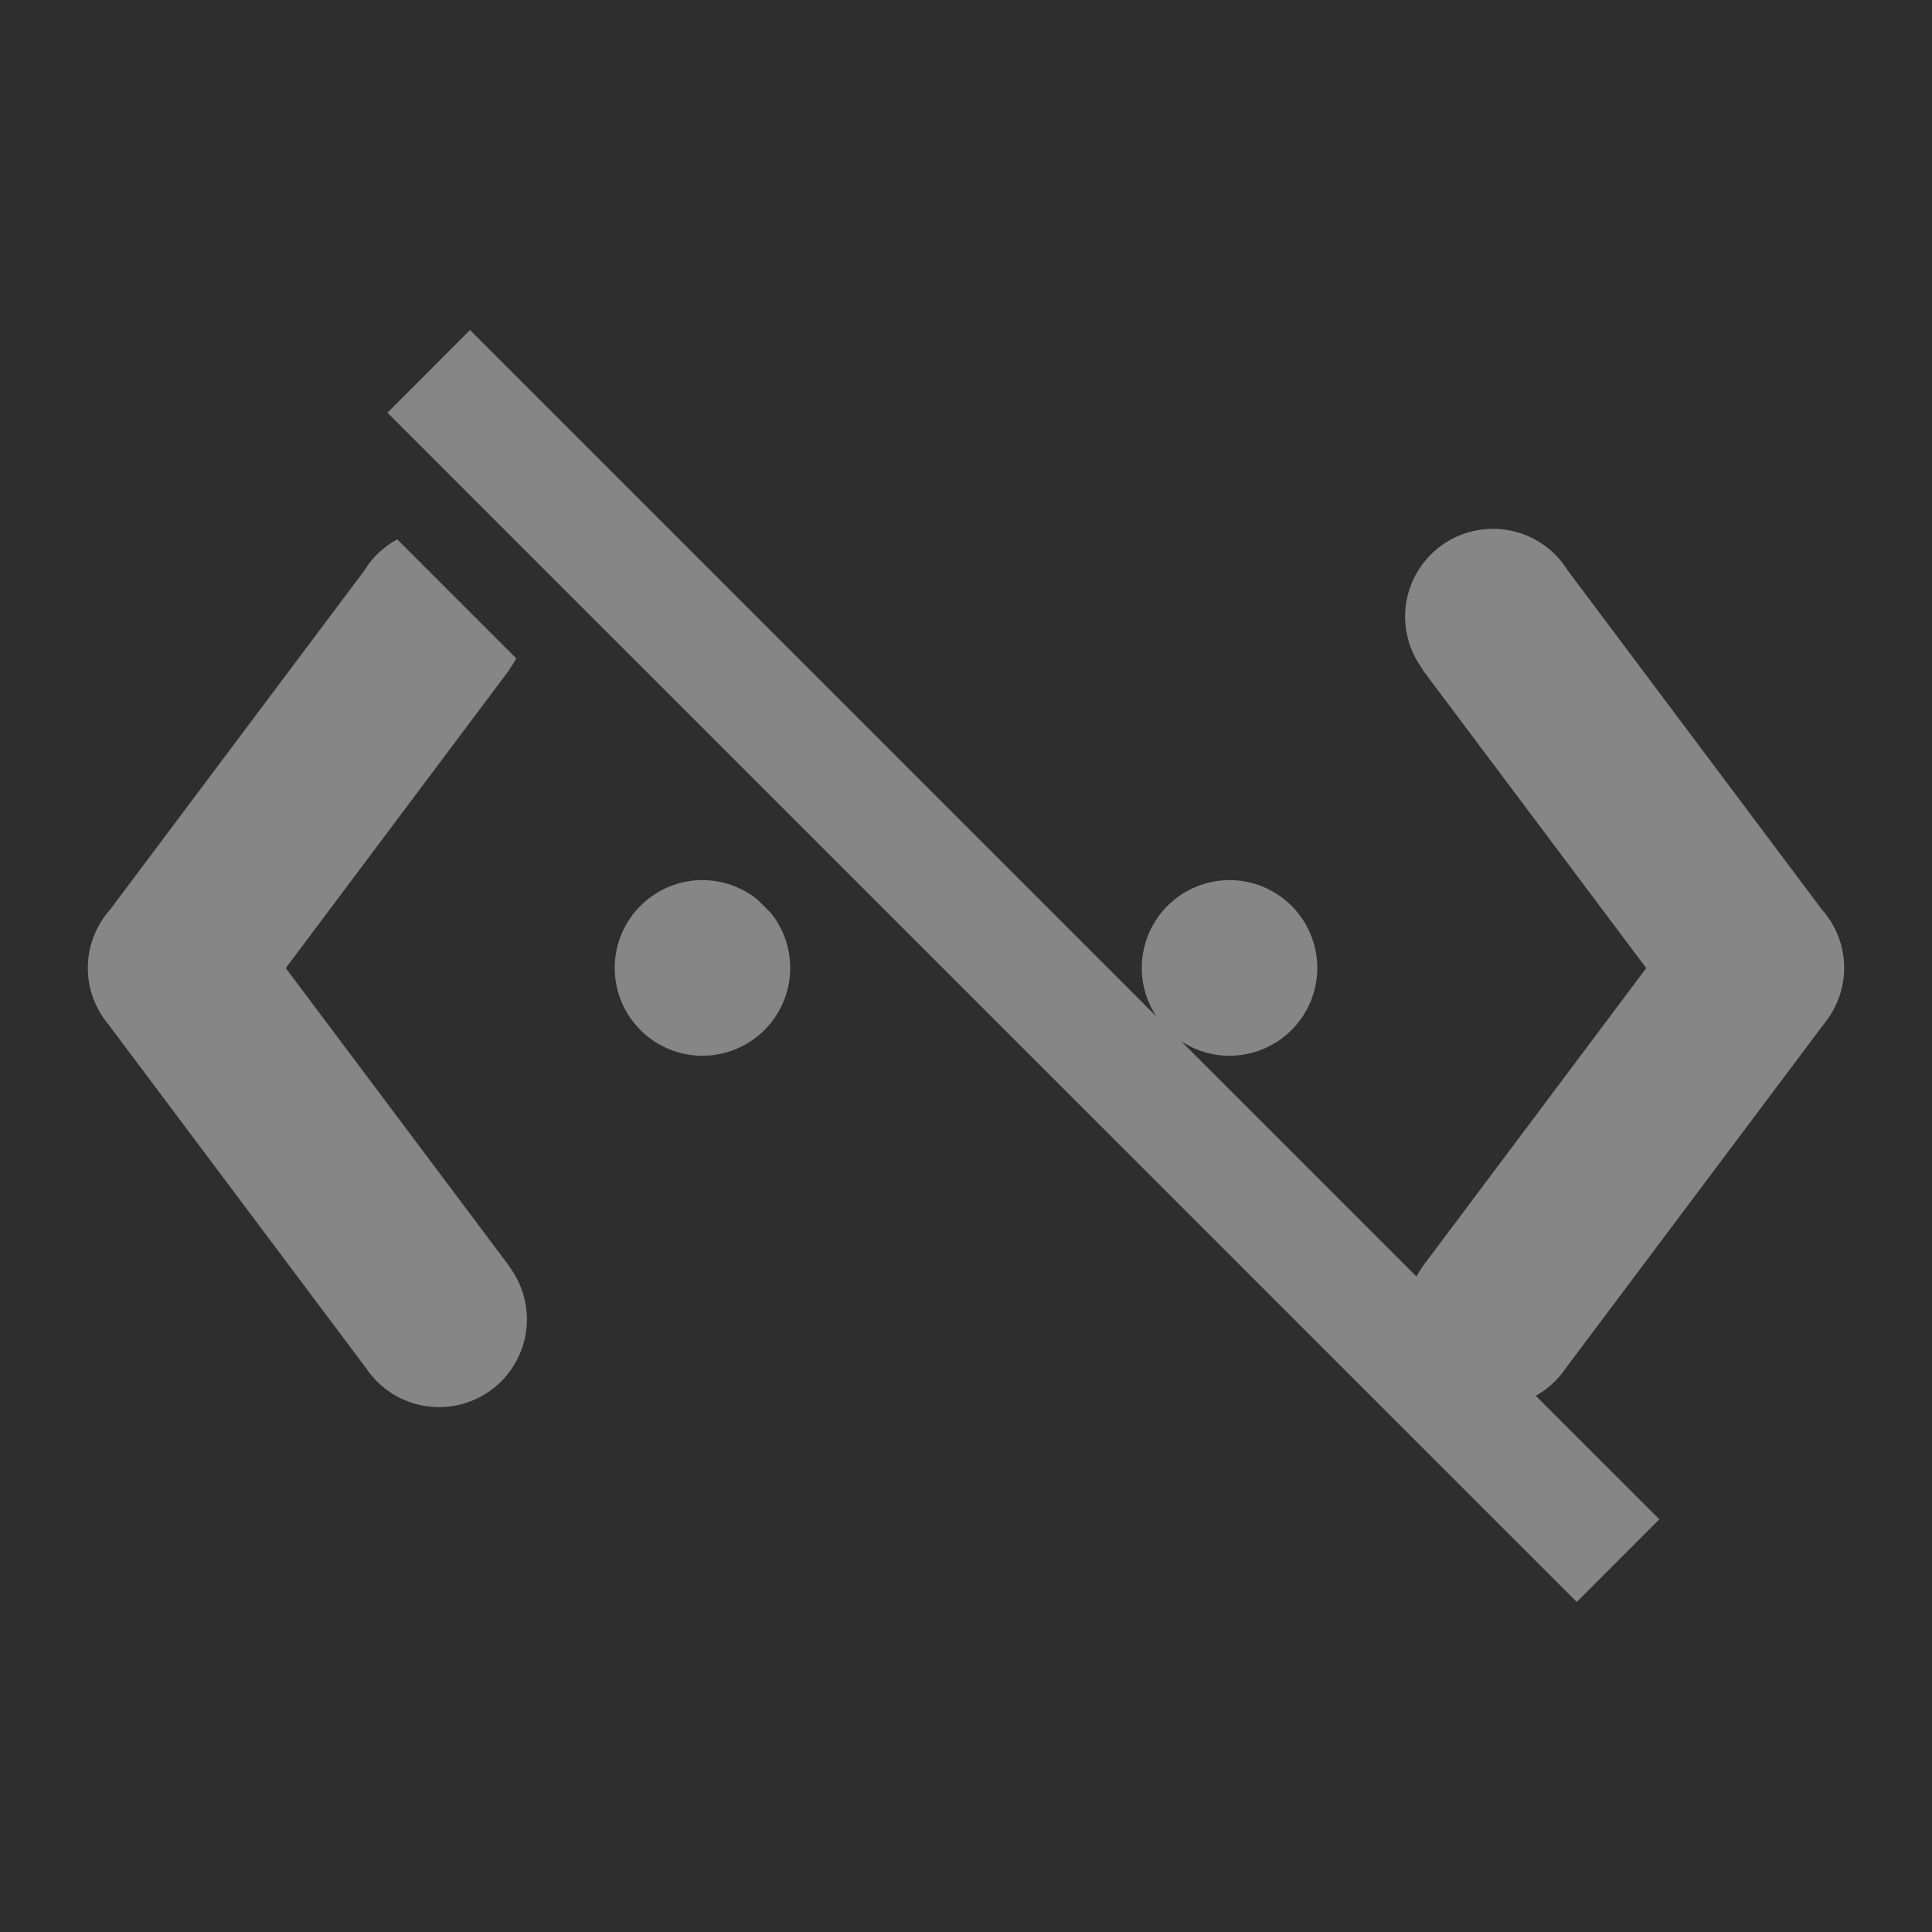 <svg width="22" height="22" version="1.1" xmlns="http://www.w3.org/2000/svg">
<rect fill="#2f2e2f" width="22" height="22"/>
<rect fill="#2f2e2f" width="22" height="22"/>
 <defs>
  <style id="current-color-scheme" type="text/css">.ColorScheme-Text { color:#dedede; } .ColorScheme-Highlight { color:#4285f4; }</style>
 </defs>
 <path d="m5.352 3.758-0.94 0.942 13.543 13.542 0.94-0.942-1.407-1.406a1 1 0 0 0 0.34-0.312l2.938-3.918a1 1 0 0 0 0.029-0.038 1 1 0 0 0 0.205-0.607 1 1 0 0 0-0.254-0.662l-2.894-3.861a1 1 0 0 0-0.854-0.474 1 1 0 0 0-0.998 1.002 1 1 0 0 0 0.2 0.596l-5e-3 2e-3 2.551 3.402-2.55 3.402 1e-3 2e-3a1 1 0 0 0-0.068 0.108l-2.682-2.682a1 1 0 0 0 0.553 0.168 1 1 0 0 0 0-2 1 1 0 0 0-0.83 1.555zm-0.829 2.384a1 1 0 0 0-0.375 0.356l-2.894 3.86a1 1 0 0 0-0.254 0.663 1 1 0 0 0 0.205 0.607 1 1 0 0 0 0.03 0.038l2.937 3.918a1 1 0 0 0 0.826 0.439 1 1 0 0 0 1.002-0.999 1 1 0 0 0-0.197-0.596l2e-3 -2e-3 -2.551-3.402 2.55-3.402-3e-3 -2e-3a1 1 0 0 0 0.078-0.123l-1.356-1.356zm3.477 3.88a1 1 0 0 0 0 2 1 1 0 0 0 0.777-1.627l-0.15-0.15a1 1 0 0 0-0.627-0.223z" class="ColorScheme-Text" fill="currentColor" opacity=".5"/>
</svg>
